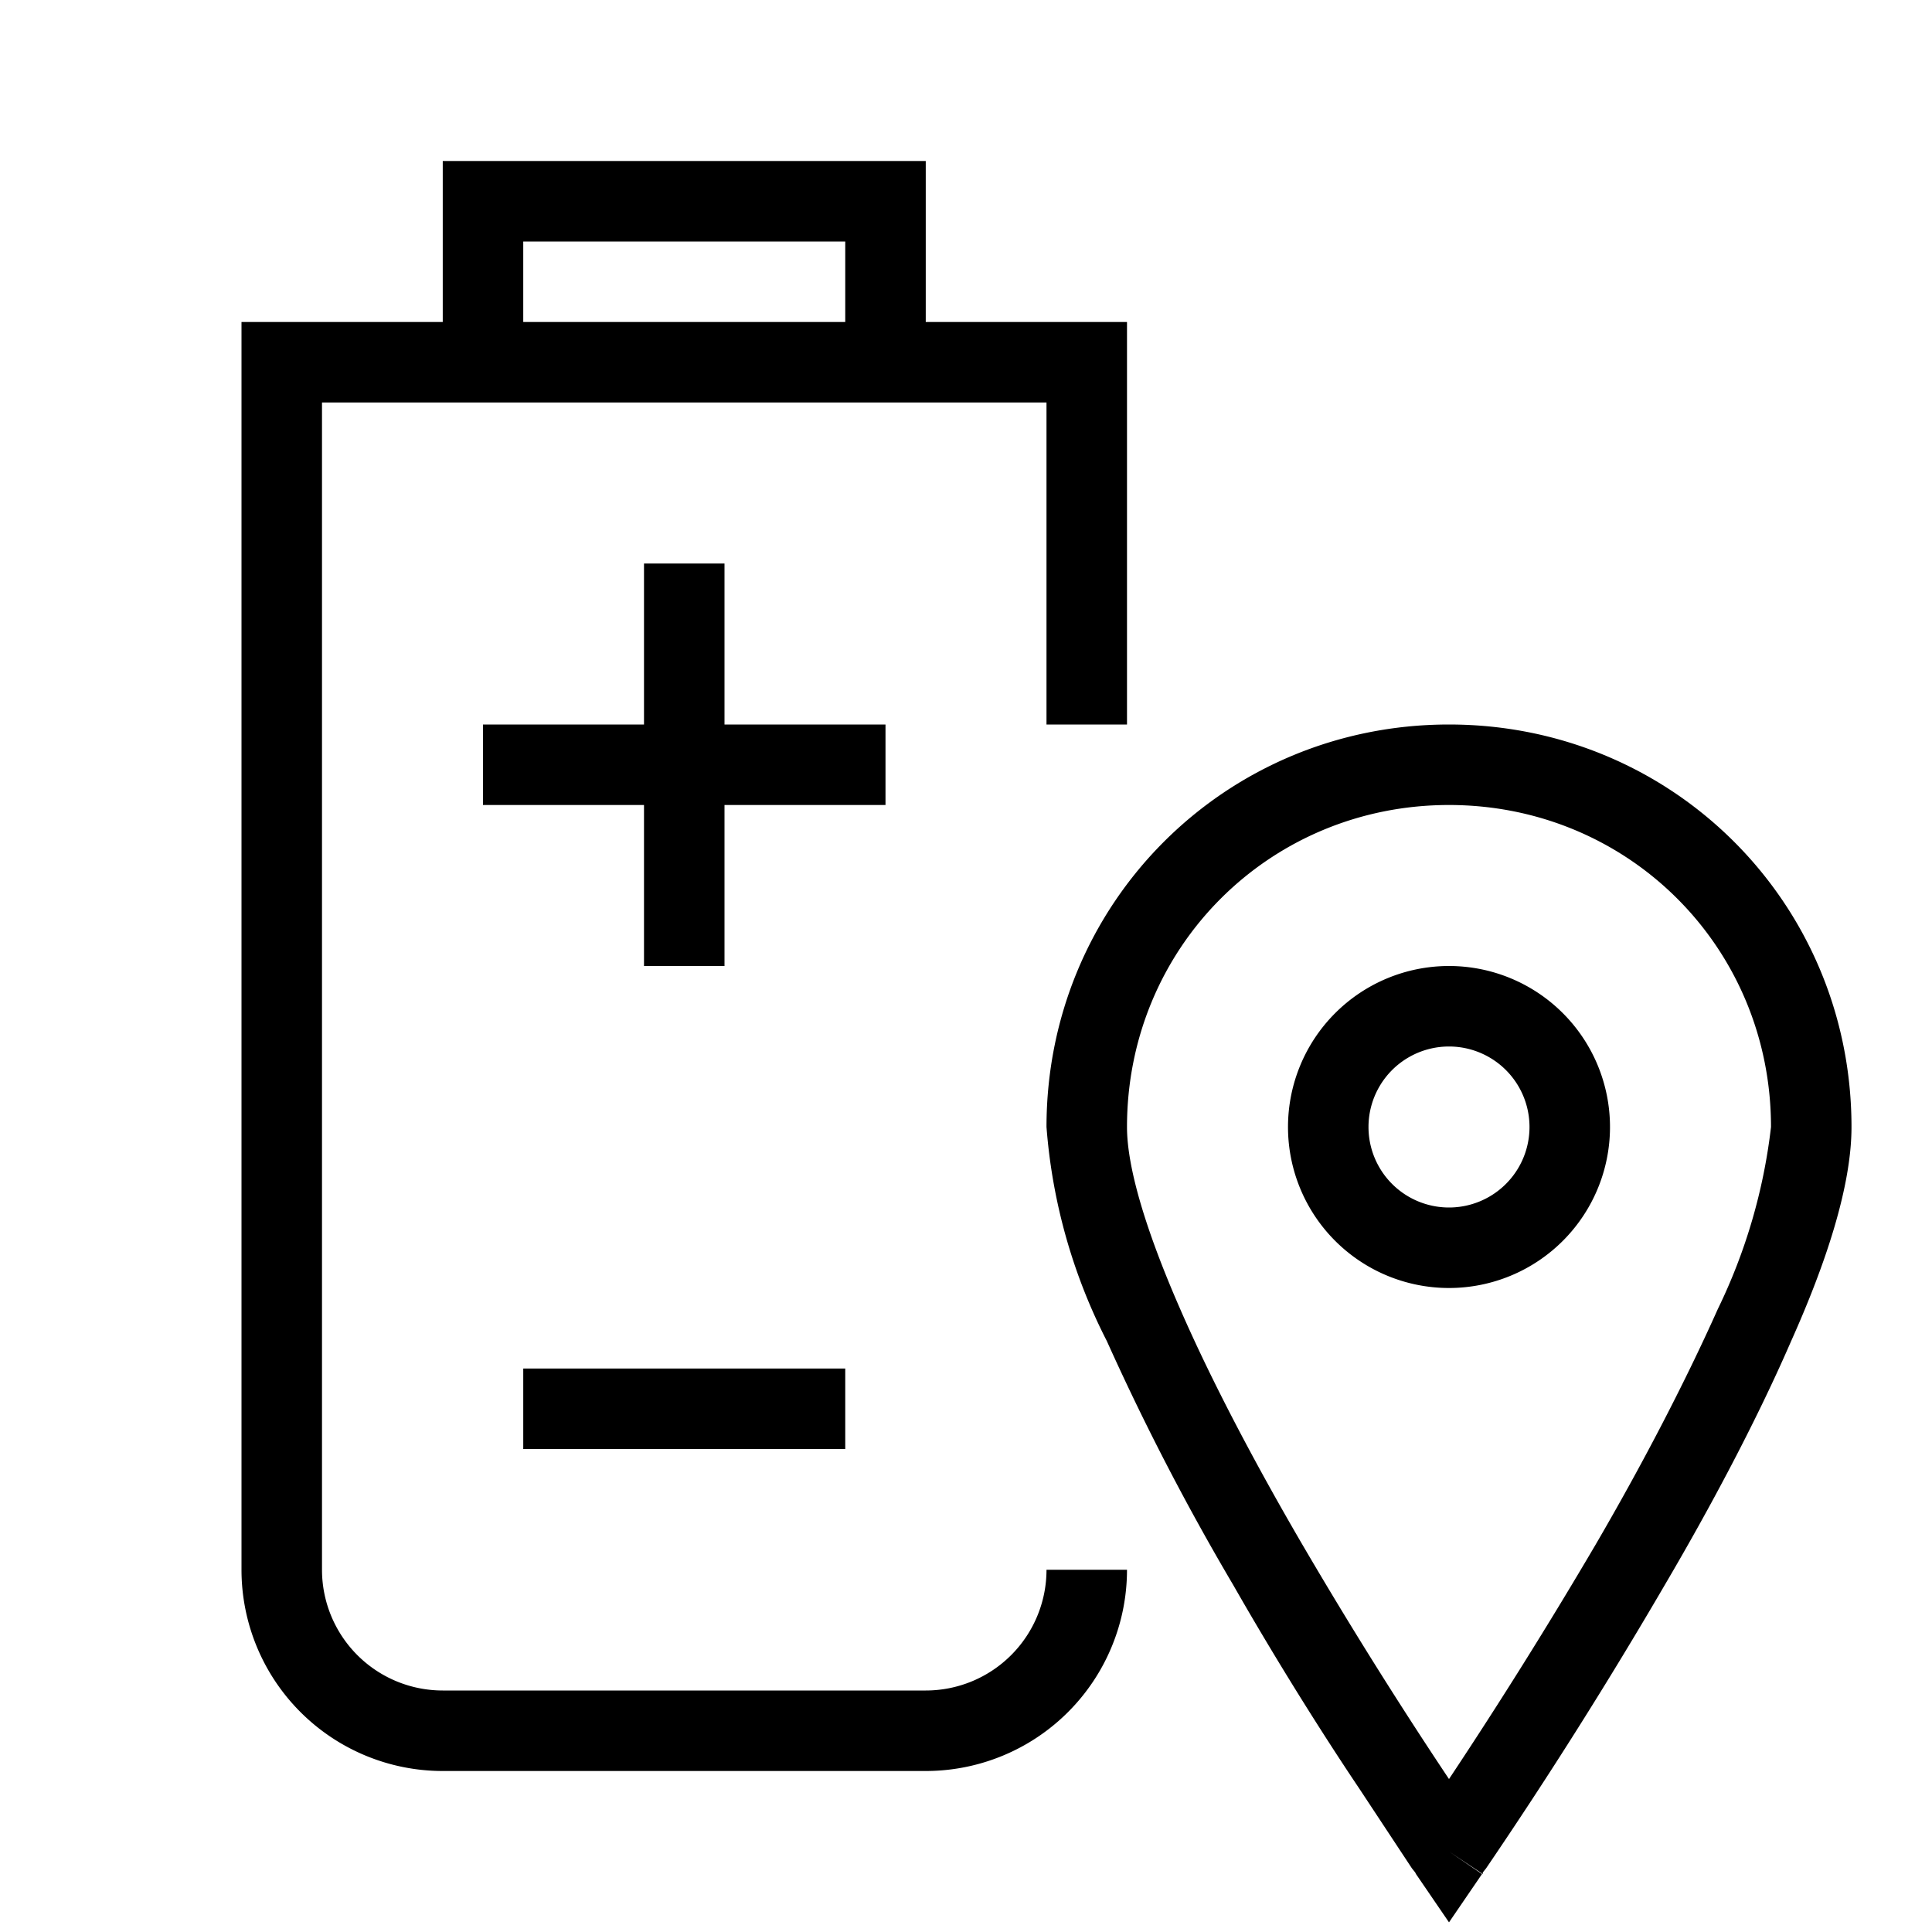 <svg width="24" height="24" fill="none" xmlns="http://www.w3.org/2000/svg"><path fill="currentColor" d="M5.5 2h6v2H14v5h-1V5H4v14.5A1.5 1.5 0 0 0 5.5 21h6a1.5 1.5 0 0 0 1.5-1.5h1a2.5 2.5 0 0 1-2.5 2.5h-6A2.5 2.5 0 0 1 3 19.5V4h2.5zm1 2h4V3h-4zM8 10H6V9h2V7h1v2h2v1H9v2H8zm5 4c0-2.78 2.22-5 5-5s5 2.22 5 5c0 .74-.32 1.7-.75 2.66-.43.99-1 2.06-1.57 3.03a60 60 0 0 1-2.22 3.52l-.04.05v.02L18 23l-.41.28-.01-.02-.04-.05-.66-1c-.43-.64-1-1.54-1.56-2.52a31 31 0 0 1-1.57-3.03A7 7 0 0 1 13 14m5 9-.41.28.41.6.41-.6zm0-.9a62 62 0 0 0 1.82-2.91c.56-.96 1.1-1.99 1.52-2.93A7 7 0 0 0 22 14c0-2.23-1.77-4-4-4s-4 1.77-4 4c0 .51.24 1.3.66 2.26.41.94.96 1.97 1.52 2.93A58 58 0 0 0 18 22.1M16 14a2 2 0 1 1 4 0 2 2 0 0 1-4 0m2-1a1 1 0 1 0 0 2 1 1 0 0 0 0-2m-7.5 4v1h-4v-1z"/></svg>